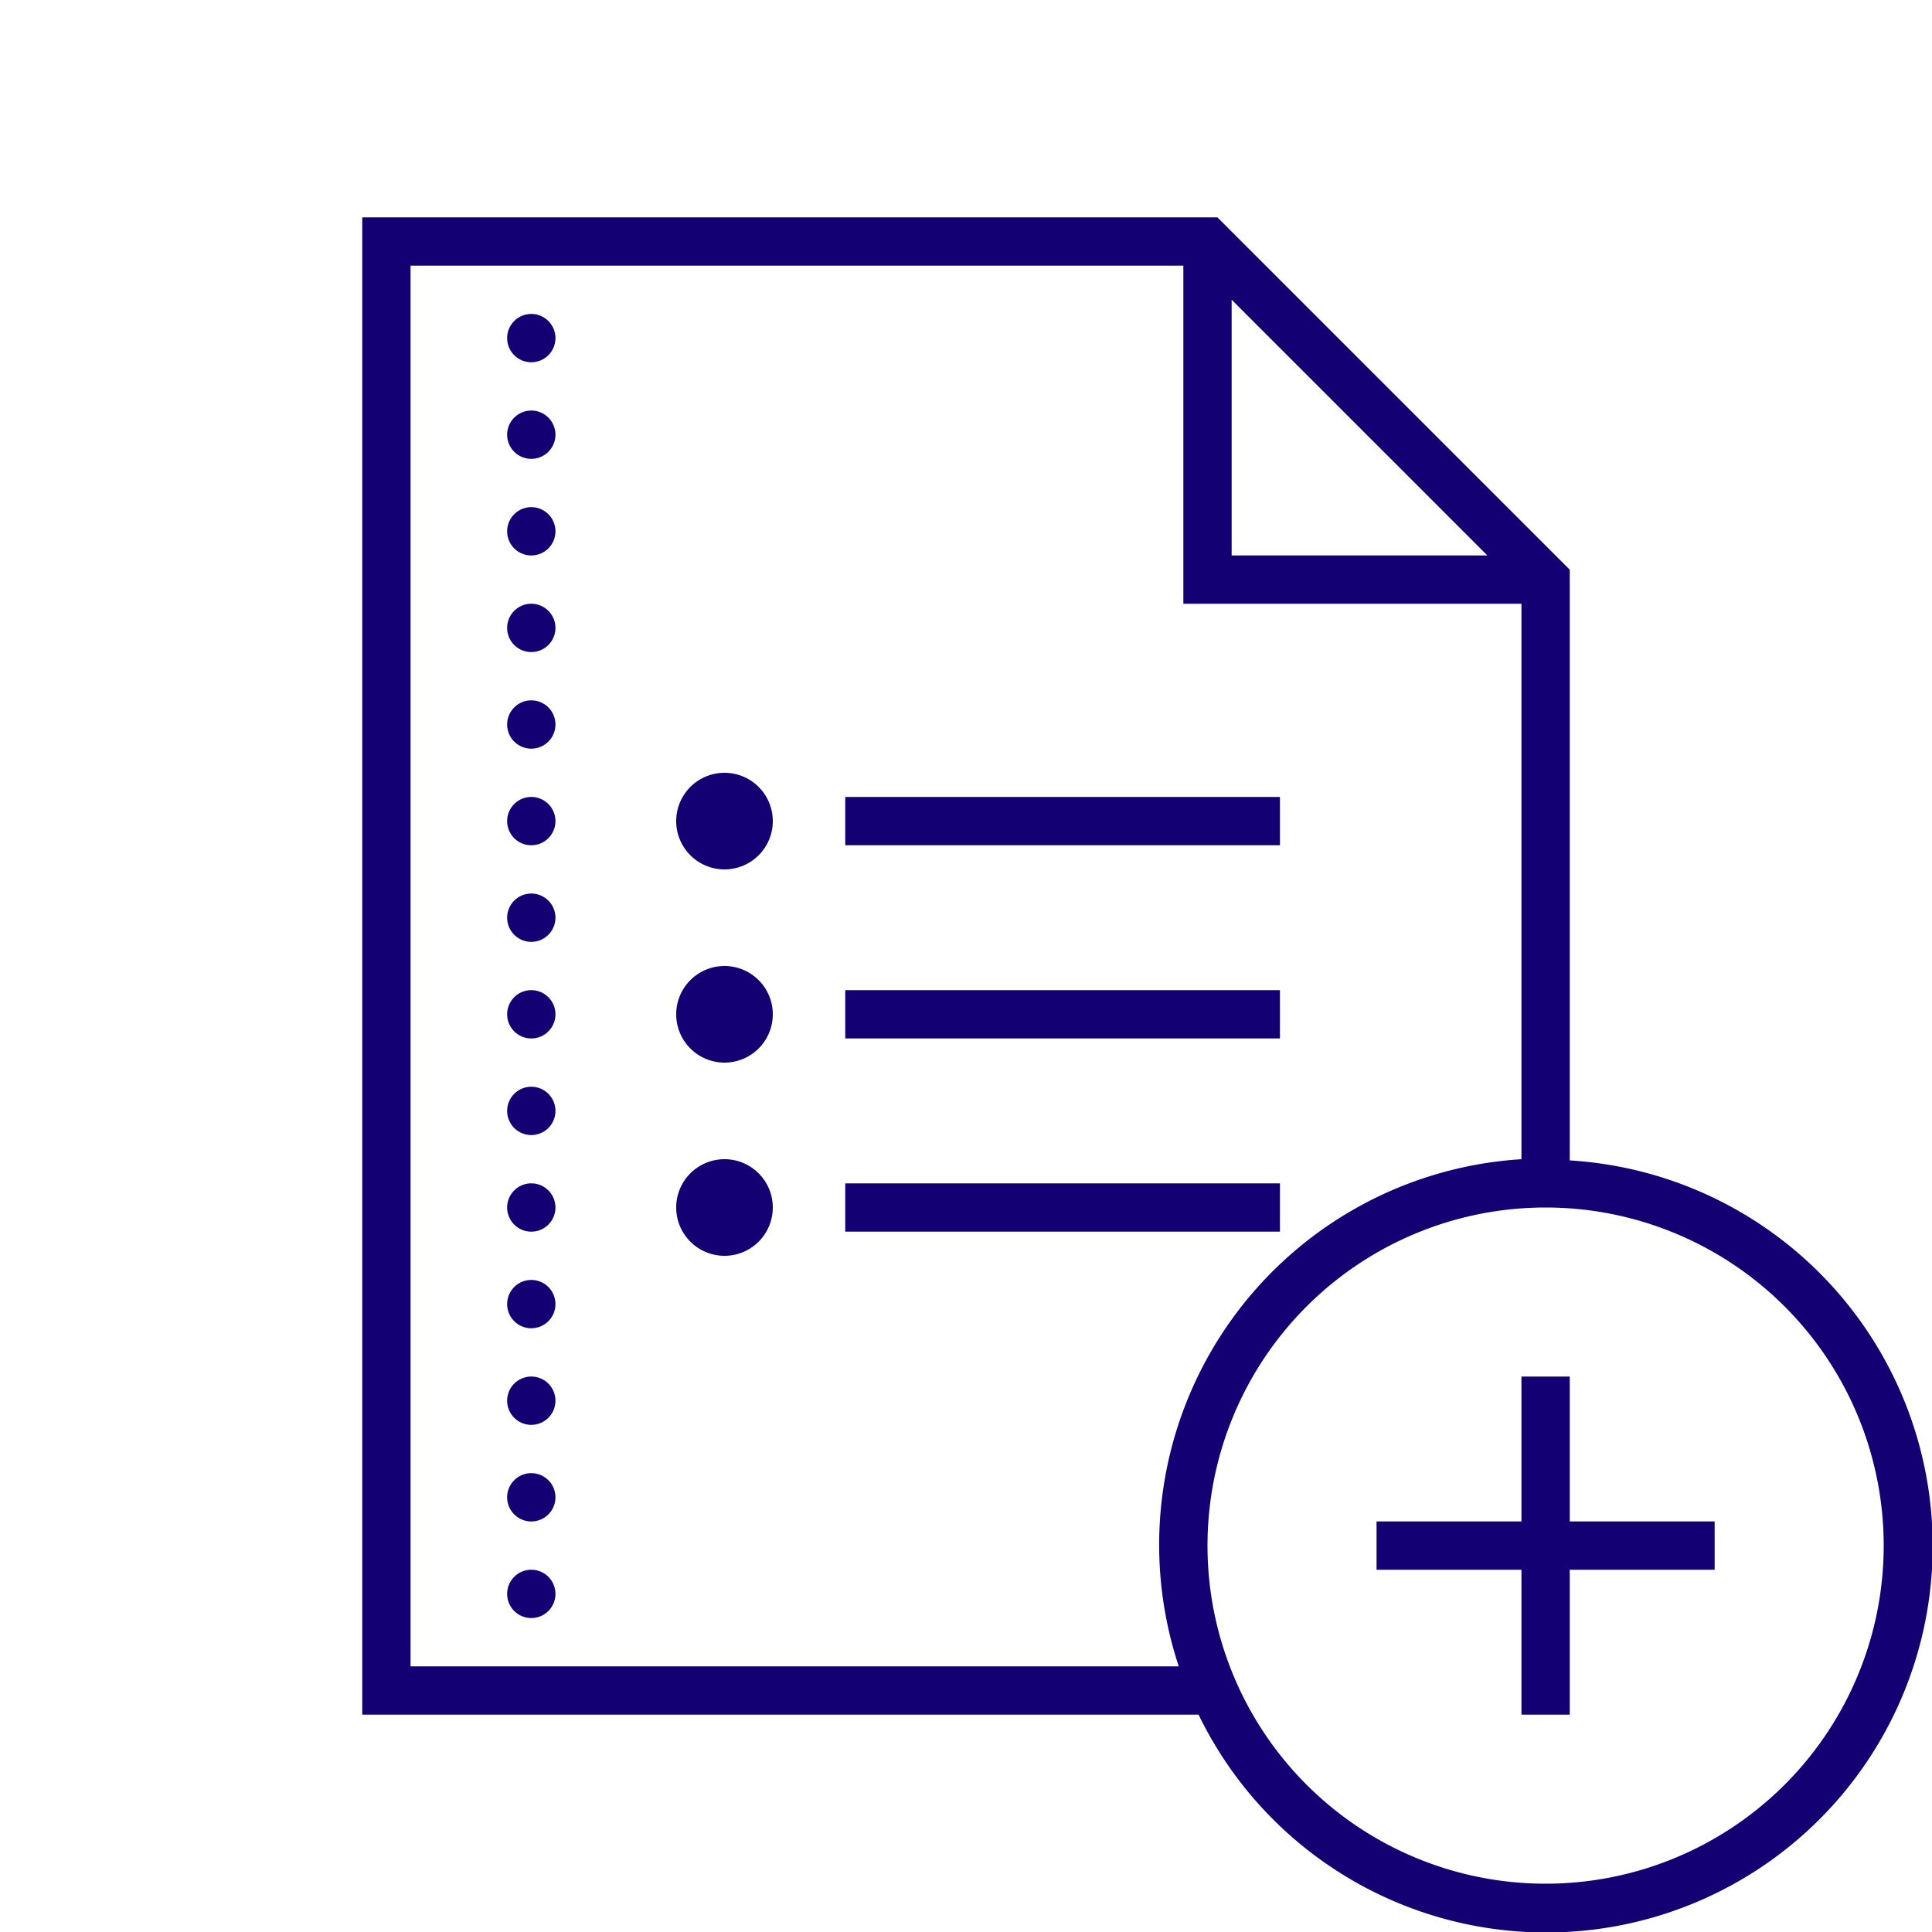 <svg id="Layer_1" data-name="Layer 1" xmlns="http://www.w3.org/2000/svg" viewBox="0 0 80 80">
    <defs>
        <style>.cls-1{fill:#130073;}</style>
    </defs>
    <title>course_detail</title>
    <path class="cls-1"
          d="M15,9V71H49.63A16,16,0,1,0,65,48.05V23.59L50.41,9Zm2,2H49V25H63v23A16,16,0,0,0,48.81,69H17Zm34,1.41L61.59,23H51ZM22,13a1,1,0,1,0,1,1A1,1,0,0,0,22,13Zm0,4a1,1,0,1,0,1,1A1,1,0,0,0,22,17Zm0,4a1,1,0,1,0,1,1A1,1,0,0,0,22,21Zm0,4a1,1,0,1,0,1,1A1,1,0,0,0,22,25Zm0,4a1,1,0,1,0,1,1A1,1,0,0,0,22,29Zm8,3a2,2,0,1,0,2,2A2,2,0,0,0,30,32Zm-8,1a1,1,0,1,0,1,1A1,1,0,0,0,22,33Zm13,0v2H53V33ZM22,37a1,1,0,1,0,1,1A1,1,0,0,0,22,37Zm8,3a2,2,0,1,0,2,2A2,2,0,0,0,30,40Zm-8,1a1,1,0,1,0,1,1A1,1,0,0,0,22,41Zm13,0v2H53V41ZM22,45a1,1,0,1,0,1,1A1,1,0,0,0,22,45Zm8,3a2,2,0,1,0,2,2A2,2,0,0,0,30,48Zm-8,1a1,1,0,1,0,1,1A1,1,0,0,0,22,49Zm13,0v2H53V49Zm29,1A14,14,0,1,1,50,64,14,14,0,0,1,64,50ZM22,53a1,1,0,1,0,1,1A1,1,0,0,0,22,53Zm0,4a1,1,0,1,0,1,1A1,1,0,0,0,22,57Zm41,0v6H57v2h6v6h2V65h6V63H65V57ZM22,61a1,1,0,1,0,1,1A1,1,0,0,0,22,61Zm0,4a1,1,0,1,0,1,1A1,1,0,0,0,22,65Z"/>
</svg>
